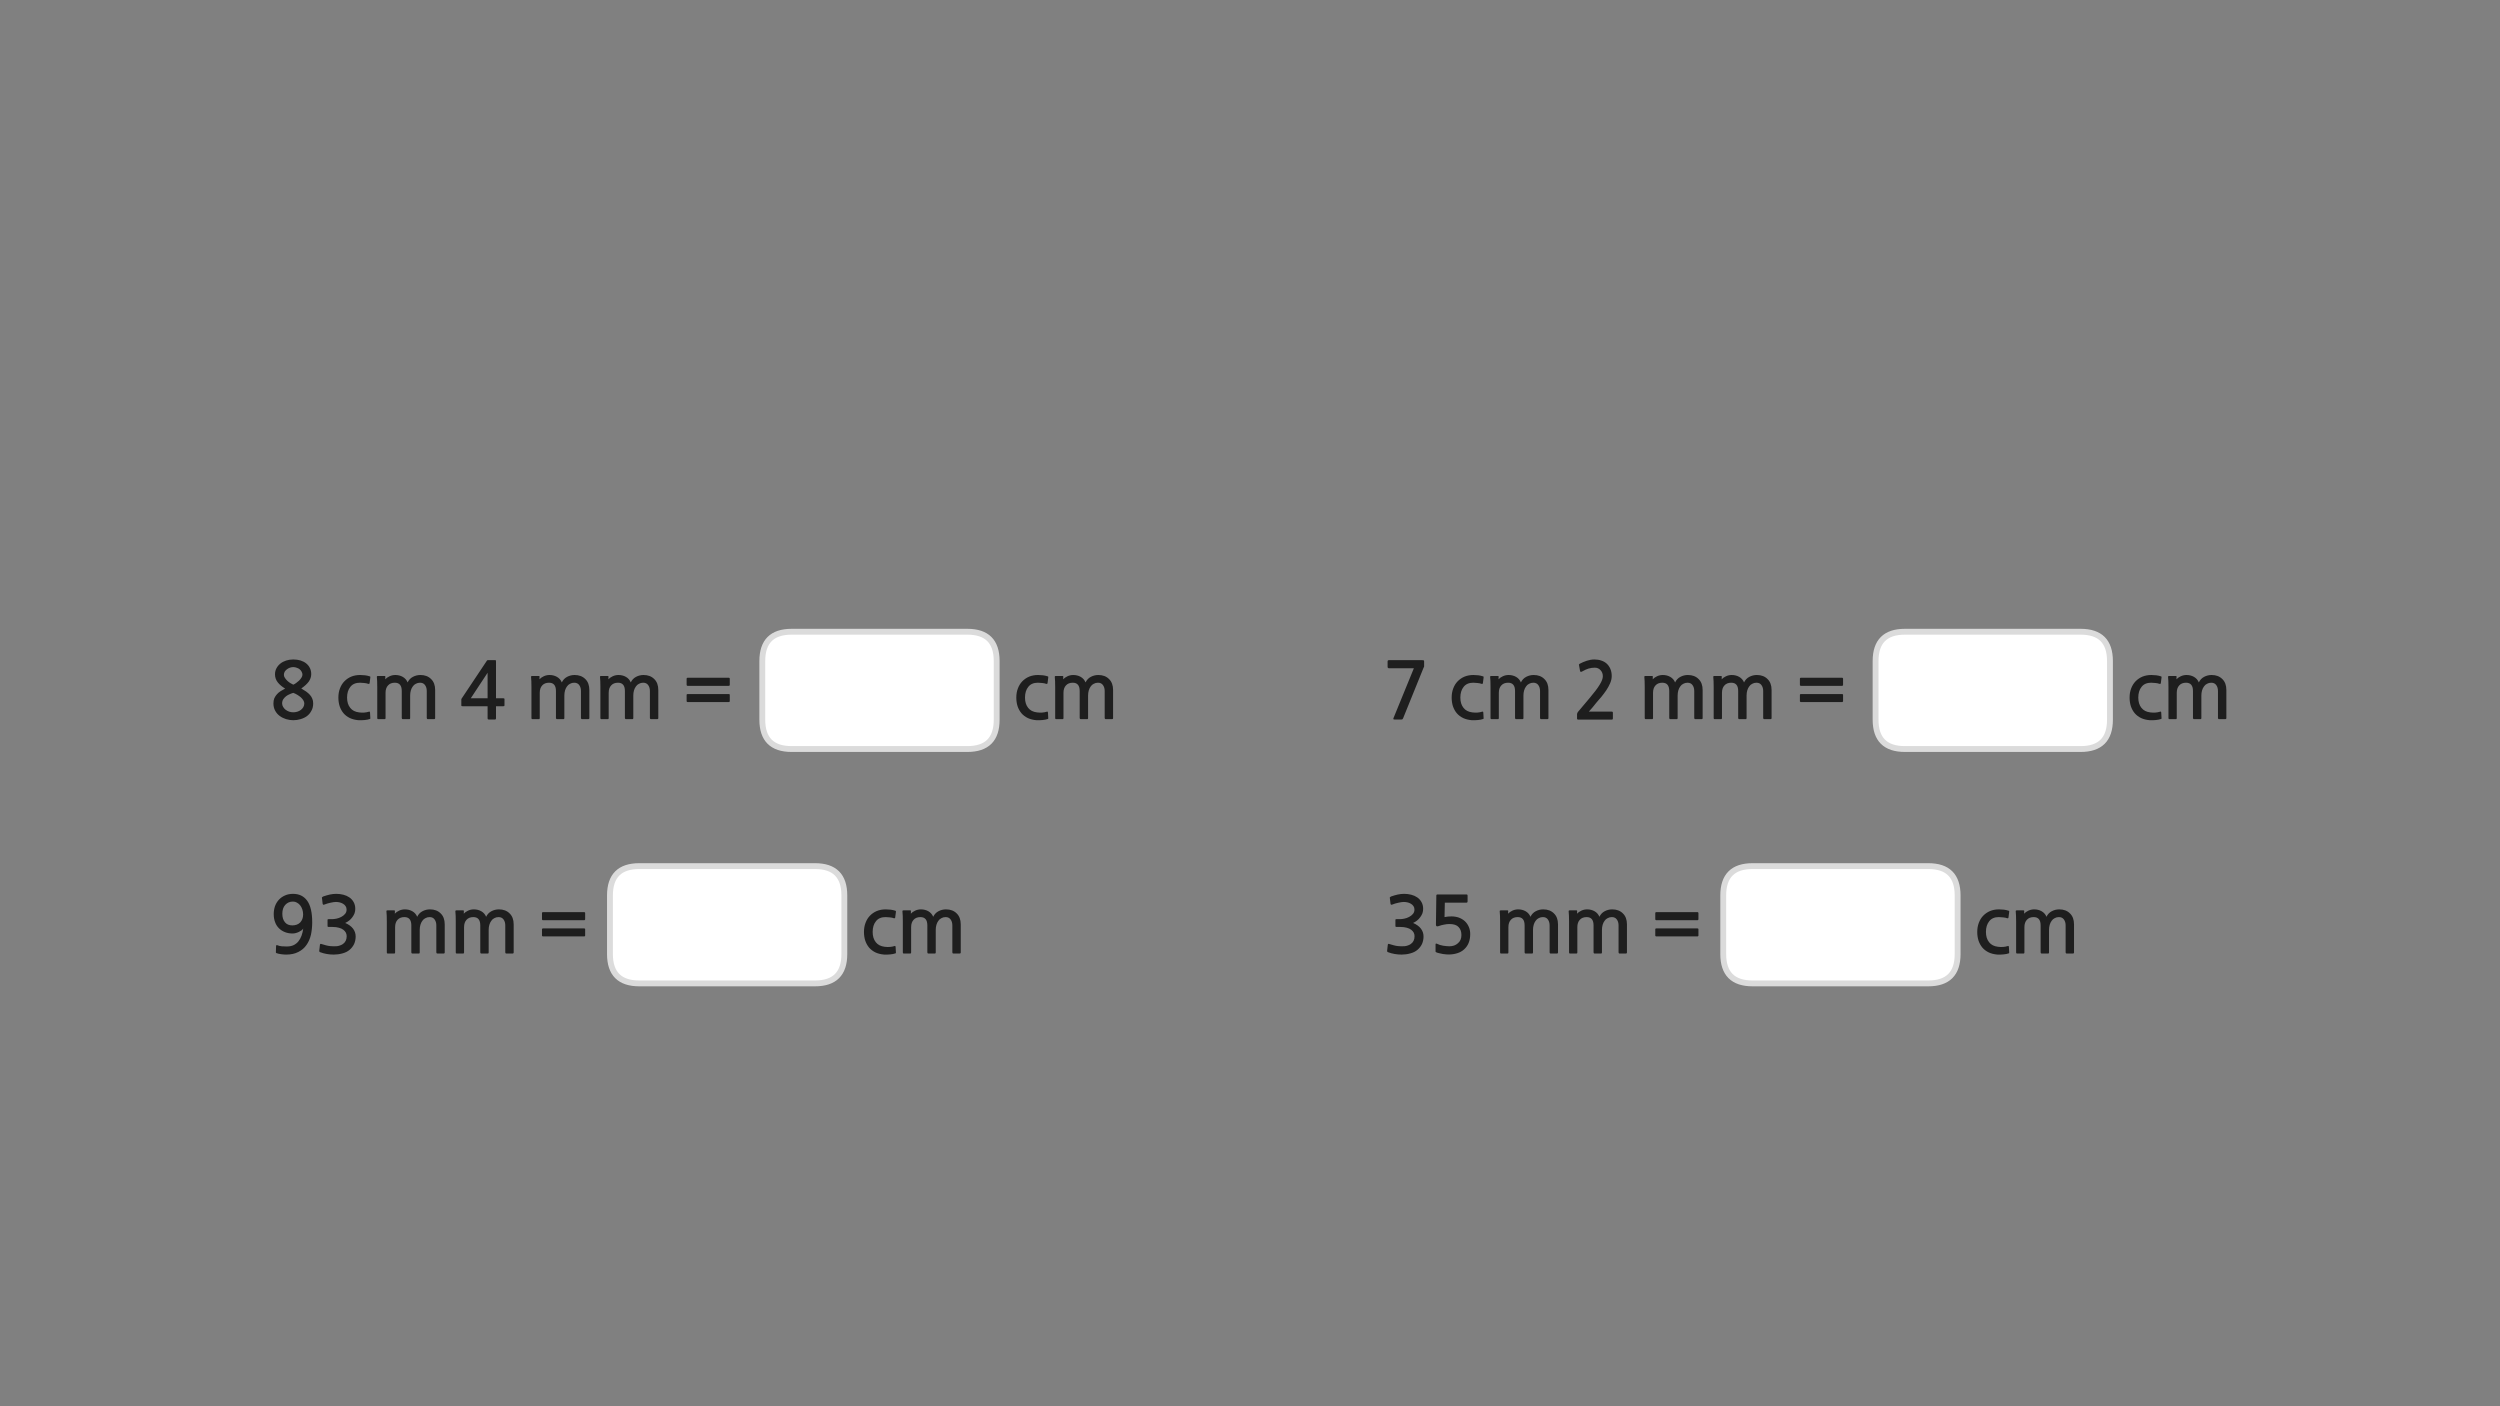 
<svg xmlns="http://www.w3.org/2000/svg" version="1.1" xmlns:xlink="http://www.w3.org/1999/xlink" preserveAspectRatio="none" x="0px" y="0px" width="1280px" height="720px" viewBox="0 0 1280 720">
<rect x="0" y="0" width="1280" height="720" fill="#808080" stroke="none"/>
<defs>
<g id="Layer0_0_FILL">
<path fill="#1E1E1E" stroke="none" d="
M 1059.8 467.65
Q 1057.75 465.6 1054.35 465.6 1052.3 465.6 1050.5 466.55 1048.7 467.5 1047.8 469.4 1047.05 467.55 1045.3 466.55 1043.6 465.6 1041.5 465.6 1039.95 465.6 1038.55 466.25 1037.15 466.9 1036.35 467.8
L 1036.4 466.4
Q 1036.4 466.1 1036.05 466.1
L 1032.65 466.1
Q 1032 466.1 1032.05 466.6 1032.15 467.4 1032.2 468.8 1032.25 470.2 1032.25 471.75
L 1032.25 487.65
Q 1032.25 487.85 1032.35 488.05 1032.5 488.2 1032.7 488.2
L 1036.05 488.2
Q 1036.5 488.2 1036.5 487.7
L 1036.5 474.7
Q 1036.5 472.3 1037.75 470.95 1039 469.55 1041.25 469.55 1044.8 469.55 1044.8 473.8
L 1044.8 487.65
Q 1044.8 487.85 1044.95 488.05 1045.1 488.2 1045.3 488.2
L 1048.65 488.2
Q 1049.1 488.2 1049.1 487.7
L 1049.1 476.1
Q 1049.1 474.7 1049.45 473.5 1049.8 472.3 1050.45 471.45 1051.05 470.55 1052 470.1 1052.95 469.55 1054.15 469.55 1055.85 469.55 1056.7 470.75 1057.6 471.95 1057.6 473.8
L 1057.6 487.65
Q 1057.6 487.85 1057.75 488.05 1057.9 488.2 1058.1 488.2
L 1061.45 488.2
Q 1061.6 488.2 1061.8 488.05 1061.9 487.9 1061.9 487.7
L 1061.9 473.3
Q 1061.9 469.65 1059.8 467.65
M 1018.9 466.45
Q 1016.9 467.3 1015.4 468.85 1013.95 470.35 1013.15 472.5 1012.35 474.6 1012.35 477.15 1012.35 479.55 1013 481.6 1013.7 483.65 1015 485.2 1016.3 486.7 1018.25 487.65 1020.2 488.55 1022.7 488.75 1023.5 488.75 1024.3 488.75 1025.15 488.75 1025.85 488.65 1026.6 488.55 1027.25 488.45 1027.9 488.35 1028.35 488.15 1028.65 488.1 1028.7 487.95 1028.75 487.8 1028.7 487.5
L 1028.55 484.75
Q 1028.5 484.5 1028.4 484.4 1028.25 484.25 1027.9 484.4 1025.7 485.1 1022.95 484.75 1019.95 484.4 1018.4 482.4 1016.8 480.4 1016.8 477.15 1016.8 473.75 1018.5 471.65 1020.15 469.55 1023.4 469.55 1024.45 469.55 1025.6 469.7 1026.8 469.8 1027.7 470.15 1028.05 470.2 1028.15 470.1 1028.35 469.95 1028.35 469.7
L 1028.7 466.95
Q 1028.75 466.55 1028.7 466.45 1028.6 466.35 1028.45 466.3 1027.25 465.9 1026 465.75 1024.7 465.6 1023.5 465.6 1020.95 465.6 1018.9 466.45
M 847.65 475.45
Q 847.5 475.6 847.5 475.8
L 847.5 478.95
Q 847.5 479.2 847.65 479.3 847.8 479.45 848 479.45
L 869.1 479.45
Q 869.3 479.45 869.45 479.3 869.6 479.2 869.6 478.95
L 869.6 475.8
Q 869.6 475.6 869.45 475.45 869.3 475.35 869.1 475.35
L 848 475.35
Q 847.8 475.35 847.65 475.45
M 848 467
Q 847.8 467 847.65 467.15 847.5 467.3 847.5 467.5
L 847.5 470.65
Q 847.5 470.85 847.65 471 847.8 471.15 848 471.15
L 869.1 471.15
Q 869.3 471.15 869.45 471 869.6 470.85 869.6 470.65
L 869.6 467.5
Q 869.6 467.3 869.45 467.15 869.3 467 869.1 467
L 848 467
M 825.45 465.6
Q 823.4 465.6 821.6 466.55 819.8 467.5 818.9 469.4 818.15 467.55 816.4 466.55 814.7 465.6 812.6 465.6 811.05 465.6 809.65 466.25 808.25 466.9 807.45 467.8
L 807.5 466.4
Q 807.5 466.1 807.15 466.1
L 803.75 466.1
Q 803.1 466.1 803.15 466.6 803.25 467.4 803.3 468.8 803.35 470.2 803.35 471.75
L 803.35 487.65
Q 803.35 487.85 803.45 488.05 803.6 488.2 803.8 488.2
L 807.15 488.2
Q 807.6 488.2 807.6 487.7
L 807.6 474.7
Q 807.6 472.3 808.85 470.95 810.1 469.55 812.35 469.55 815.9 469.55 815.9 473.8
L 815.9 487.65
Q 815.9 487.85 816.05 488.05 816.2 488.2 816.4 488.2
L 819.75 488.2
Q 820.2 488.2 820.2 487.7
L 820.2 476.1
Q 820.2 474.7 820.55 473.5 820.9 472.3 821.55 471.45 822.15 470.55 823.1 470.1 824.05 469.55 825.25 469.55 826.95 469.55 827.8 470.75 828.7 471.95 828.7 473.8
L 828.7 487.65
Q 828.7 487.85 828.85 488.05 829 488.2 829.2 488.2
L 832.55 488.2
Q 832.7 488.2 832.9 488.05 833 487.9 833 487.7
L 833 473.3
Q 833 469.65 830.9 467.65 828.85 465.6 825.45 465.6
M 768.45 466.1
Q 767.8 466.1 767.85 466.6 767.95 467.4 768 468.8 768.05 470.2 768.05 471.75
L 768.05 487.65
Q 768.05 487.85 768.15 488.05 768.3 488.2 768.5 488.2
L 771.85 488.2
Q 772.3 488.2 772.3 487.7
L 772.3 474.7
Q 772.3 472.3 773.55 470.95 774.8 469.55 777.05 469.55 780.6 469.55 780.6 473.8
L 780.6 487.65
Q 780.6 487.85 780.75 488.05 780.9 488.2 781.1 488.2
L 784.45 488.2
Q 784.9 488.2 784.9 487.7
L 784.9 476.1
Q 784.9 474.7 785.25 473.5 785.6 472.3 786.25 471.45 786.85 470.55 787.8 470.1 788.75 469.55 789.95 469.55 791.65 469.55 792.5 470.75 793.4 471.95 793.4 473.8
L 793.4 487.65
Q 793.4 487.85 793.55 488.05 793.7 488.2 793.9 488.2
L 797.25 488.2
Q 797.4 488.2 797.6 488.05 797.7 487.9 797.7 487.7
L 797.7 473.3
Q 797.7 469.65 795.6 467.65 793.55 465.6 790.15 465.6 788.1 465.6 786.3 466.55 784.5 467.5 783.6 469.4 782.85 467.55 781.1 466.55 779.4 465.6 777.3 465.6 775.75 465.6 774.35 466.25 772.95 466.9 772.15 467.8
L 772.2 466.4
Q 772.2 466.1 771.85 466.1
L 768.45 466.1
M 750.9 462.15
Q 751.15 462.15 751.3 461.95 751.4 461.8 751.4 461.55
L 751.4 458.5
Q 751.4 458.3 751.3 458.15 751.15 457.95 750.9 457.95
L 736.25 457.95
Q 735.65 457.95 735.55 458.1 735.4 458.2 735.4 458.65
L 735.2 473.4
Q 735.2 474.75 736.75 474.1 738 473.65 739.4 473.4 740.8 473.1 742.1 473.1 745.4 473.1 746.8 474.65 748.25 476.15 748.25 478.75 748.25 481.45 746.45 482.95 744.75 484.5 742.05 484.5 741.35 484.5 740.5 484.4 739.7 484.35 738.85 484.2 738 484 737.2 483.8 736.4 483.55 735.85 483.25 735 482.85 735 483.55
L 735 486.8
Q 735 487.1 735 487.25 735.05 487.35 735.3 487.55 735.95 487.85 736.9 488.05 737.8 488.3 738.75 488.45 739.7 488.55 740.5 488.65 741.35 488.7 741.75 488.7 744.05 488.7 746.1 488.05 748.2 487.4 749.6 486.1 752.75 483.3 752.75 478.25 752.75 476.15 752 474.5 751.25 472.8 749.95 471.6 748.65 470.45 746.9 469.8 745.15 469.2 743.15 469.2 741.2 469.2 739.6 469.55
L 739.75 462.15 750.9 462.15
M 714.35 462.6
Q 715.15 462.35 715.95 462.2 716.75 462 717.5 461.9 718.2 461.8 718.75 461.8 719.6 461.8 720.55 462 721.5 462.2 722.35 462.7 723.15 463.15 723.7 463.95 724.2 464.7 724.2 465.7 724.2 467.05 723.4 467.95 722.6 468.9 721.4 469.5 720.25 470.1 719 470.35 717.75 470.6 716.9 470.6
L 715 470.6
Q 714.65 470.6 714.55 470.7 714.45 470.75 714.45 471.15
L 714.45 474.1
Q 714.45 474.4 714.55 474.5 714.65 474.6 715 474.6
L 716.95 474.6
Q 718.9 474.6 720.25 475 721.65 475.35 722.55 476.05 723.4 476.7 723.85 477.55 724.25 478.4 724.25 479.35 724.25 482 722.3 483.35 721.65 483.8 720.9 484.05 720.1 484.35 719.25 484.45 718.4 484.55 717.5 484.5 716.6 484.45 715.8 484.4 714.7 484.3 713.65 484 712.6 483.7 711.55 483.4 711 483.15 710.8 483.3 710.6 483.4 710.55 483.75
L 710.2 486.8
Q 710.15 487.15 710.35 487.3 710.5 487.5 710.9 487.6 712.35 488.15 714.1 488.45 715.85 488.75 717.6 488.75 719.9 488.75 722.05 488.15 724.2 487.6 725.7 486.35 727.2 485.1 728.05 483.35 728.85 481.55 728.85 479.45 728.85 477.25 727.5 475.45 726.15 473.7 723.5 472.55 724.6 472.05 725.55 471.3 726.5 470.55 727.2 469.55 727.9 468.6 728.3 467.55 728.65 466.45 728.65 465.35 728.65 463.35 727.8 461.85 726.95 460.35 725.6 459.45 724.3 458.55 722.55 458.1 720.8 457.65 719 457.65 717.3 457.65 715.65 458 713.95 458.4 712.2 459 711.8 459.2 711.65 459.4 711.5 459.55 711.6 459.8
L 711.95 462.75
Q 712.05 463.1 712.25 463.2 712.45 463.3 712.95 463.1 713.55 462.85 714.35 462.6
M 487.75 488.05
Q 487.9 488.2 488.1 488.2
L 491.45 488.2
Q 491.6 488.2 491.8 488.05 491.9 487.9 491.9 487.7
L 491.9 473.3
Q 491.9 469.65 489.8 467.65 487.75 465.6 484.35 465.6 482.3 465.6 480.5 466.55 478.7 467.5 477.8 469.4 477.05 467.55 475.3 466.55 473.6 465.6 471.5 465.6 469.95 465.6 468.55 466.25 467.15 466.9 466.35 467.8
L 466.4 466.4
Q 466.4 466.1 466.05 466.1
L 462.65 466.1
Q 462 466.1 462.05 466.6 462.15 467.4 462.2 468.8 462.25 470.2 462.25 471.75
L 462.25 487.65
Q 462.25 487.85 462.35 488.05 462.5 488.2 462.7 488.2
L 466.05 488.2
Q 466.5 488.2 466.5 487.7
L 466.5 474.7
Q 466.5 472.3 467.75 470.95 469 469.55 471.25 469.55 474.8 469.55 474.8 473.8
L 474.8 487.65
Q 474.8 487.85 474.95 488.05 475.1 488.2 475.3 488.2
L 478.65 488.2
Q 479.1 488.2 479.1 487.7
L 479.1 476.1
Q 479.1 474.7 479.45 473.5 479.8 472.3 480.45 471.45 481.05 470.55 482 470.1 482.95 469.55 484.15 469.55 485.85 469.55 486.7 470.75 487.6 471.95 487.6 473.8
L 487.6 487.65
Q 487.6 487.85 487.75 488.05
M 445.4 468.85
Q 443.95 470.35 443.15 472.5 442.35 474.6 442.35 477.15 442.35 479.55 443 481.6 443.7 483.65 445 485.2 446.3 486.7 448.25 487.65 450.2 488.55 452.7 488.75 453.5 488.75 454.3 488.75 455.15 488.75 455.85 488.65 456.6 488.55 457.25 488.45 457.9 488.35 458.35 488.15 458.65 488.1 458.7 487.95 458.75 487.8 458.7 487.5
L 458.55 484.75
Q 458.5 484.5 458.4 484.4 458.25 484.25 457.9 484.4 455.7 485.1 452.95 484.75 449.95 484.4 448.4 482.4 446.8 480.4 446.8 477.15 446.8 473.75 448.5 471.65 450.15 469.55 453.4 469.55 454.45 469.55 455.6 469.7 456.8 469.8 457.7 470.15 458.05 470.2 458.15 470.1 458.35 469.95 458.35 469.7
L 458.7 466.95
Q 458.75 466.55 458.7 466.45 458.6 466.35 458.45 466.3 457.25 465.9 456 465.75 454.7 465.6 453.5 465.6 450.95 465.6 448.9 466.45 446.9 467.3 445.4 468.85
M 277.65 475.45
Q 277.5 475.6 277.5 475.8
L 277.5 478.95
Q 277.5 479.2 277.65 479.3 277.8 479.45 278 479.45
L 299.1 479.45
Q 299.3 479.45 299.45 479.3 299.6 479.2 299.6 478.95
L 299.6 475.8
Q 299.6 475.6 299.45 475.45 299.3 475.35 299.1 475.35
L 278 475.35
Q 277.8 475.35 277.65 475.45
M 278 467
Q 277.8 467 277.65 467.15 277.5 467.3 277.5 467.5
L 277.5 470.65
Q 277.5 470.85 277.65 471 277.8 471.15 278 471.15
L 299.1 471.15
Q 299.3 471.15 299.45 471 299.6 470.85 299.6 470.65
L 299.6 467.5
Q 299.6 467.3 299.45 467.15 299.3 467 299.1 467
L 278 467
M 260.9 467.65
Q 258.85 465.6 255.45 465.6 253.4 465.6 251.6 466.55 249.8 467.5 248.9 469.4 248.15 467.55 246.4 466.55 244.7 465.6 242.6 465.6 241.05 465.6 239.65 466.25 238.25 466.9 237.45 467.8
L 237.5 466.4
Q 237.5 466.1 237.15 466.1
L 233.75 466.1
Q 233.1 466.1 233.15 466.6 233.25 467.4 233.3 468.8 233.35 470.2 233.35 471.75
L 233.35 487.65
Q 233.35 487.85 233.45 488.05 233.6 488.2 233.8 488.2
L 237.15 488.2
Q 237.6 488.2 237.6 487.7
L 237.6 474.7
Q 237.6 472.3 238.85 470.95 240.1 469.55 242.35 469.55 245.9 469.55 245.9 473.8
L 245.9 487.65
Q 245.9 487.85 246.05 488.05 246.2 488.2 246.4 488.2
L 249.75 488.2
Q 250.2 488.2 250.2 487.7
L 250.2 476.1
Q 250.2 474.7 250.55 473.5 250.9 472.3 251.55 471.45 252.15 470.55 253.1 470.1 254.05 469.55 255.25 469.55 256.95 469.55 257.8 470.75 258.7 471.95 258.7 473.8
L 258.7 487.65
Q 258.7 487.85 258.85 488.05 259 488.2 259.2 488.2
L 262.55 488.2
Q 262.7 488.2 262.9 488.05 263 487.9 263 487.7
L 263 473.3
Q 263 469.65 260.9 467.65
M 198.45 466.1
Q 197.8 466.1 197.85 466.6 197.95 467.4 198 468.8 198.05 470.2 198.05 471.75
L 198.05 487.65
Q 198.05 487.85 198.15 488.05 198.3 488.2 198.5 488.2
L 201.85 488.2
Q 202.3 488.2 202.3 487.7
L 202.3 474.7
Q 202.3 472.3 203.55 470.95 204.8 469.55 207.05 469.55 210.6 469.55 210.6 473.8
L 210.6 487.65
Q 210.6 487.85 210.75 488.05 210.9 488.2 211.1 488.2
L 214.45 488.2
Q 214.9 488.2 214.9 487.7
L 214.9 476.1
Q 214.9 474.7 215.25 473.5 215.6 472.3 216.25 471.45 216.85 470.55 217.8 470.1 218.75 469.55 219.95 469.55 221.65 469.55 222.5 470.75 223.4 471.95 223.4 473.8
L 223.4 487.65
Q 223.4 487.85 223.55 488.05 223.7 488.2 223.9 488.2
L 227.25 488.2
Q 227.4 488.2 227.6 488.05 227.7 487.9 227.7 487.7
L 227.7 473.3
Q 227.7 469.65 225.6 467.65 223.55 465.6 220.15 465.6 218.1 465.6 216.3 466.55 214.5 467.5 213.6 469.4 212.85 467.55 211.1 466.55 209.4 465.6 207.3 465.6 205.75 465.6 204.35 466.25 202.95 466.9 202.15 467.8
L 202.2 466.4
Q 202.2 466.1 201.85 466.1
L 198.45 466.1
M 167.6 462.6
Q 168.4 462.35 169.2 462.2 170 462 170.75 461.9 171.45 461.8 172 461.8 172.85 461.8 173.8 462 174.75 462.2 175.6 462.7 176.4 463.15 176.95 463.95 177.45 464.7 177.45 465.7 177.45 467.05 176.65 467.95 175.85 468.9 174.65 469.5 173.5 470.1 172.25 470.35 171 470.6 170.15 470.6
L 168.25 470.6
Q 167.9 470.6 167.8 470.7 167.7 470.75 167.7 471.15
L 167.7 474.1
Q 167.7 474.4 167.8 474.5 167.9 474.6 168.25 474.6
L 170.2 474.6
Q 172.15 474.6 173.5 475 174.9 475.35 175.8 476.05 176.65 476.7 177.1 477.55 177.5 478.4 177.5 479.35 177.5 482 175.55 483.35 174.9 483.8 174.15 484.05 173.35 484.35 172.5 484.45 171.65 484.55 170.75 484.5 169.85 484.45 169.05 484.4 167.95 484.3 166.9 484 165.85 483.7 164.8 483.4 164.25 483.15 164.05 483.3 163.85 483.4 163.8 483.75
L 163.45 486.8
Q 163.4 487.15 163.6 487.3 163.75 487.5 164.15 487.6 165.6 488.15 167.35 488.45 169.1 488.75 170.85 488.75 173.15 488.75 175.3 488.15 177.45 487.6 178.95 486.35 180.45 485.1 181.3 483.35 182.1 481.55 182.1 479.45 182.1 477.25 180.75 475.45 179.4 473.7 176.75 472.55 177.85 472.05 178.8 471.3 179.75 470.55 180.45 469.55 181.15 468.6 181.55 467.55 181.9 466.45 181.9 465.35 181.9 463.35 181.05 461.85 180.2 460.35 178.85 459.45 177.55 458.55 175.8 458.1 174.05 457.65 172.25 457.65 170.55 457.65 168.9 458 167.2 458.4 165.45 459 165.05 459.2 164.9 459.4 164.75 459.55 164.85 459.8
L 165.2 462.75
Q 165.3 463.1 165.5 463.2 165.7 463.3 166.2 463.1 166.8 462.85 167.6 462.6
M 145.95 458.45
Q 144.1 459.25 142.8 460.65 141.5 462.05 140.8 463.95 140.15 465.85 140.15 468.05 140.15 470.35 140.85 472.15 141.5 473.95 142.8 475.25 144.1 476.55 145.9 477.25 147.65 477.95 149.8 477.95 150.55 477.95 151.35 477.75 152.15 477.55 152.9 477.2 153.65 476.85 154.3 476.4 154.9 475.95 155.25 475.45 155 477.35 154.4 479.05 153.8 480.7 152.8 481.95 151.8 483.2 150.35 483.9 148.9 484.6 146.8 484.6 145.4 484.6 144.25 484.5 143.05 484.4 142 483.95 141.45 483.75 141.35 484.3
L 141.25 487.5
Q 141.2 487.9 141.55 488 142.5 488.35 143.9 488.55 145.35 488.75 146.5 488.75 150.2 488.75 152.75 487.4 155.35 486.1 156.9 483.85 158.5 481.6 159.2 478.6 159.85 475.55 159.85 472.2 159.85 464.75 157.3 461.2 154.75 457.65 150.05 457.65 147.75 457.65 145.95 458.45
M 146.05 463.3
Q 147.6 461.6 150 461.6 151.1 461.6 152.05 462.15 153 462.65 153.7 463.55 154.4 464.45 154.8 465.65 155.2 466.85 155.2 468.2 155.2 470.65 153.75 472.25 152.25 473.8 149.65 473.8 147.2 473.8 145.9 472.2 144.55 470.6 144.55 467.85 144.55 464.95 146.05 463.3
M 1119.5 345.6
Q 1117.95 345.6 1116.55 346.25 1115.15 346.9 1114.35 347.8
L 1114.4 346.4
Q 1114.4 346.1 1114.05 346.1
L 1110.65 346.1
Q 1110 346.1 1110.05 346.6 1110.15 347.4 1110.2 348.8 1110.25 350.2 1110.25 351.75
L 1110.25 367.65
Q 1110.25 367.85 1110.35 368.05 1110.5 368.2 1110.7 368.2
L 1114.05 368.2
Q 1114.5 368.2 1114.5 367.7
L 1114.5 354.7
Q 1114.5 352.3 1115.75 350.95 1117 349.55 1119.25 349.55 1122.8 349.55 1122.8 353.8
L 1122.8 367.65
Q 1122.8 367.85 1122.95 368.05 1123.1 368.2 1123.3 368.2
L 1126.65 368.2
Q 1127.1 368.2 1127.1 367.7
L 1127.1 356.1
Q 1127.1 354.7 1127.45 353.5 1127.8 352.3 1128.45 351.45 1129.05 350.55 1130 350.1 1130.95 349.55 1132.15 349.55 1133.85 349.55 1134.7 350.75 1135.6 351.95 1135.6 353.8
L 1135.6 367.65
Q 1135.6 367.85 1135.75 368.05 1135.9 368.2 1136.1 368.2
L 1139.45 368.2
Q 1139.6 368.2 1139.8 368.05 1139.9 367.9 1139.9 367.7
L 1139.9 353.3
Q 1139.9 349.65 1137.8 347.65 1135.75 345.6 1132.35 345.6 1130.3 345.6 1128.5 346.55 1126.7 347.5 1125.8 349.4 1125.05 347.55 1123.3 346.55 1121.6 345.6 1119.5 345.6
M 1106.7 346.45
Q 1106.6 346.35 1106.45 346.3 1105.25 345.9 1104 345.75 1102.7 345.6 1101.5 345.6 1098.95 345.6 1096.9 346.45 1094.9 347.3 1093.4 348.85 1091.95 350.35 1091.15 352.5 1090.35 354.6 1090.35 357.15 1090.35 359.55 1091 361.6 1091.7 363.65 1093 365.2 1094.3 366.7 1096.25 367.65 1098.2 368.55 1100.7 368.75 1101.5 368.75 1102.3 368.75 1103.15 368.75 1103.85 368.65 1104.6 368.55 1105.25 368.45 1105.9 368.35 1106.35 368.15 1106.65 368.1 1106.7 367.95 1106.75 367.8 1106.7 367.5
L 1106.55 364.75
Q 1106.5 364.5 1106.4 364.4 1106.25 364.25 1105.9 364.4 1103.7 365.1 1100.95 364.75 1097.95 364.4 1096.4 362.4 1094.8 360.4 1094.8 357.15 1094.8 353.75 1096.5 351.65 1098.15 349.55 1101.4 349.55 1102.45 349.55 1103.6 349.7 1104.8 349.8 1105.7 350.15 1106.05 350.2 1106.15 350.1 1106.35 349.95 1106.35 349.7
L 1106.7 346.95
Q 1106.75 346.55 1106.7 346.45
M 921.7 355.45
Q 921.55 355.6 921.55 355.8
L 921.55 358.95
Q 921.55 359.2 921.7 359.3 921.85 359.45 922.05 359.45
L 943.15 359.45
Q 943.35 359.45 943.5 359.3 943.65 359.2 943.65 358.95
L 943.65 355.8
Q 943.65 355.6 943.5 355.45 943.35 355.35 943.15 355.35
L 922.05 355.35
Q 921.85 355.35 921.7 355.45
M 921.7 351
Q 921.85 351.15 922.05 351.15
L 943.15 351.15
Q 943.35 351.15 943.5 351 943.65 350.85 943.65 350.65
L 943.65 347.5
Q 943.65 347.3 943.5 347.15 943.35 347 943.15 347
L 922.05 347
Q 921.85 347 921.7 347.15 921.55 347.3 921.55 347.5
L 921.55 350.65
Q 921.55 350.85 921.7 351
M 886.65 345.6
Q 885.1 345.6 883.7 346.25 882.3 346.9 881.5 347.8
L 881.55 346.4
Q 881.55 346.1 881.2 346.1
L 877.8 346.1
Q 877.15 346.1 877.2 346.6 877.3 347.4 877.35 348.8 877.4 350.2 877.4 351.75
L 877.4 367.65
Q 877.4 367.85 877.5 368.05 877.65 368.2 877.85 368.2
L 881.2 368.2
Q 881.65 368.2 881.65 367.7
L 881.65 354.7
Q 881.65 352.3 882.9 350.95 884.15 349.55 886.4 349.55 889.95 349.55 889.95 353.8
L 889.95 367.65
Q 889.95 367.85 890.1 368.05 890.25 368.2 890.45 368.2
L 893.8 368.2
Q 894.25 368.2 894.25 367.7
L 894.25 356.1
Q 894.25 354.7 894.6 353.5 894.95 352.3 895.6 351.45 896.2 350.55 897.15 350.1 898.1 349.55 899.3 349.55 901 349.55 901.85 350.75 902.75 351.95 902.75 353.8
L 902.75 367.65
Q 902.75 367.85 902.9 368.05 903.05 368.2 903.25 368.2
L 906.6 368.2
Q 906.75 368.2 906.95 368.05 907.05 367.9 907.05 367.7
L 907.05 353.3
Q 907.05 349.65 904.95 347.65 902.9 345.6 899.5 345.6 897.45 345.6 895.65 346.55 893.85 347.5 892.95 349.4 892.2 347.55 890.45 346.55 888.75 345.6 886.65 345.6
M 846.25 346.4
Q 846.25 346.1 845.9 346.1
L 842.5 346.1
Q 841.85 346.1 841.9 346.6 842 347.4 842.05 348.8 842.1 350.2 842.1 351.75
L 842.1 367.65
Q 842.1 367.85 842.2 368.05 842.35 368.2 842.55 368.2
L 845.9 368.2
Q 846.35 368.2 846.35 367.7
L 846.35 354.7
Q 846.35 352.3 847.6 350.95 848.85 349.55 851.1 349.55 854.65 349.55 854.65 353.8
L 854.65 367.65
Q 854.65 367.85 854.8 368.05 854.95 368.2 855.15 368.2
L 858.5 368.2
Q 858.95 368.2 858.95 367.7
L 858.95 356.1
Q 858.95 354.7 859.3 353.5 859.65 352.3 860.3 351.45 860.9 350.55 861.85 350.1 862.8 349.55 864 349.55 865.7 349.55 866.55 350.75 867.45 351.95 867.45 353.8
L 867.45 367.65
Q 867.45 367.85 867.6 368.05 867.75 368.2 867.95 368.2
L 871.3 368.2
Q 871.45 368.2 871.65 368.05 871.75 367.9 871.75 367.7
L 871.75 353.3
Q 871.75 349.65 869.65 347.65 867.6 345.6 864.2 345.6 862.15 345.6 860.35 346.55 858.55 347.5 857.65 349.4 856.9 347.55 855.15 346.55 853.45 345.6 851.35 345.6 849.8 345.6 848.4 346.25 847 346.9 846.2 347.8
L 846.25 346.4
M 809 339.75
Q 808.6 339.95 808.45 340.2 808.35 340.35 808.45 340.55
L 809 343.6
Q 809.1 343.95 809.4 344 809.7 344 810.05 343.8 811.85 342.75 813.35 342.3 814.9 341.85 816.55 341.85 818.3 341.85 819.45 343.1 820.65 344.35 820.65 346.25 820.65 347.95 819.05 350.55 817.45 353.2 814.1 357.15
L 808 364.4
Q 807.8 364.7 807.6 365 807.45 365.35 807.45 365.65
L 807.45 367.95
Q 807.45 368.45 808.2 368.45
L 825.25 368.45
Q 825.8 368.45 825.8 367.75
L 825.8 364.95
Q 825.8 364.35 825.25 364.35
L 813.5 364.35
Q 814.5 363.2 815.5 362.05 816.5 360.85 817.35 359.75 818.45 358.45 819.85 356.85 821.2 355.2 822.4 353.45 823.6 351.65 824.4 349.8 825.2 347.95 825.2 346.15 825.2 344.05 824.5 342.45 823.8 340.85 822.65 339.8 821.5 338.75 819.85 338.2 818.25 337.65 816.3 337.65 814.45 337.65 812.45 338.3 810.5 338.95 809 339.75
M 767.3 346.4
Q 767.3 346.1 766.95 346.1
L 763.55 346.1
Q 762.9 346.1 762.95 346.6 763.05 347.4 763.1 348.8 763.15 350.2 763.15 351.75
L 763.15 367.65
Q 763.15 367.85 763.25 368.05 763.4 368.2 763.6 368.2
L 766.95 368.2
Q 767.4 368.2 767.4 367.7
L 767.4 354.7
Q 767.4 352.3 768.65 350.95 769.9 349.55 772.15 349.55 775.7 349.55 775.7 353.8
L 775.7 367.65
Q 775.7 367.85 775.85 368.05 776 368.2 776.2 368.2
L 779.55 368.2
Q 780 368.2 780 367.7
L 780 356.1
Q 780 354.7 780.35 353.5 780.7 352.3 781.35 351.45 781.95 350.55 782.9 350.1 783.85 349.55 785.05 349.55 786.75 349.55 787.6 350.75 788.5 351.95 788.5 353.8
L 788.5 367.65
Q 788.5 367.85 788.65 368.05 788.8 368.2 789 368.2
L 792.35 368.2
Q 792.5 368.2 792.7 368.05 792.8 367.9 792.8 367.7
L 792.8 353.3
Q 792.8 349.65 790.7 347.65 788.65 345.6 785.25 345.6 783.2 345.6 781.4 346.55 779.6 347.5 778.7 349.4 777.95 347.55 776.2 346.55 774.5 345.6 772.4 345.6 770.85 345.6 769.45 346.25 768.05 346.9 767.25 347.8
L 767.3 346.4
M 754.4 345.6
Q 751.85 345.6 749.8 346.45 747.8 347.3 746.3 348.85 744.85 350.35 744.05 352.5 743.25 354.6 743.25 357.15 743.25 359.55 743.9 361.6 744.6 363.65 745.9 365.2 747.2 366.7 749.15 367.65 751.1 368.55 753.6 368.75 754.4 368.75 755.2 368.75 756.05 368.75 756.75 368.65 757.5 368.55 758.15 368.45 758.8 368.35 759.25 368.15 759.55 368.1 759.6 367.95 759.65 367.8 759.6 367.5
L 759.45 364.75
Q 759.4 364.5 759.3 364.4 759.15 364.25 758.8 364.4 756.6 365.1 753.85 364.75 750.85 364.4 749.3 362.4 747.7 360.4 747.7 357.15 747.7 353.75 749.4 351.65 751.05 349.55 754.3 349.55 755.35 349.55 756.5 349.7 757.7 349.8 758.6 350.15 758.95 350.2 759.05 350.1 759.25 349.95 759.25 349.7
L 759.6 346.95
Q 759.65 346.55 759.6 346.45 759.5 346.35 759.35 346.3 758.15 345.9 756.9 345.75 755.6 345.6 754.4 345.6
M 711.15 342.15
L 723.9 342.15 713.45 367.7
Q 713.3 368.15 713.45 368.25 713.6 368.4 714.2 368.4
L 717.45 368.4
Q 717.85 368.4 718 368.3 718.15 368.15 718.35 367.85
L 728.9 341.8
Q 729.15 341.5 729.15 341.15
L 729.15 338.75
Q 729.15 338.3 729 338.15 728.85 338 728.15 338
L 711.15 338
Q 710.45 338 710.45 338.65
L 710.45 341.45
Q 710.45 341.8 710.65 341.95 710.85 342.15 711.15 342.15
M 549.5 345.6
Q 547.95 345.6 546.55 346.25 545.15 346.9 544.35 347.8
L 544.4 346.4
Q 544.4 346.1 544.05 346.1
L 540.65 346.1
Q 540 346.1 540.05 346.6 540.15 347.4 540.2 348.8 540.25 350.2 540.25 351.75
L 540.25 367.65
Q 540.25 367.85 540.35 368.05 540.5 368.2 540.7 368.2
L 544.05 368.2
Q 544.5 368.2 544.5 367.7
L 544.5 354.7
Q 544.5 352.3 545.75 350.95 547 349.55 549.25 349.55 552.8 349.55 552.8 353.8
L 552.8 367.65
Q 552.8 367.85 552.95 368.05 553.1 368.2 553.3 368.2
L 556.65 368.2
Q 557.1 368.2 557.1 367.7
L 557.1 356.1
Q 557.1 354.7 557.45 353.5 557.8 352.3 558.45 351.45 559.05 350.55 560 350.1 560.95 349.55 562.15 349.55 563.85 349.55 564.7 350.75 565.6 351.95 565.6 353.8
L 565.6 367.65
Q 565.6 367.85 565.75 368.05 565.9 368.2 566.1 368.2
L 569.45 368.2
Q 569.6 368.2 569.8 368.05 569.9 367.9 569.9 367.7
L 569.9 353.3
Q 569.9 349.65 567.8 347.65 565.75 345.6 562.35 345.6 560.3 345.6 558.5 346.55 556.7 347.5 555.8 349.4 555.05 347.55 553.3 346.55 551.6 345.6 549.5 345.6
M 536.7 346.45
Q 536.6 346.35 536.45 346.3 535.25 345.9 534 345.75 532.7 345.6 531.5 345.6 528.95 345.6 526.9 346.45 524.9 347.3 523.4 348.85 521.95 350.35 521.15 352.5 520.35 354.6 520.35 357.15 520.35 359.55 521 361.6 521.7 363.65 523 365.2 524.3 366.7 526.25 367.65 528.2 368.55 530.7 368.75 531.5 368.75 532.3 368.75 533.15 368.75 533.85 368.65 534.6 368.55 535.25 368.45 535.9 368.35 536.35 368.15 536.65 368.1 536.7 367.95 536.75 367.8 536.7 367.5
L 536.55 364.75
Q 536.5 364.5 536.4 364.4 536.25 364.25 535.9 364.4 533.7 365.1 530.95 364.75 527.95 364.4 526.4 362.4 524.8 360.4 524.8 357.15 524.8 353.75 526.5 351.65 528.15 349.55 531.4 349.55 532.45 349.55 533.6 349.7 534.8 349.8 535.7 350.15 536.05 350.2 536.15 350.1 536.35 349.95 536.35 349.7
L 536.7 346.95
Q 536.75 346.55 536.7 346.45
M 351.7 355.45
Q 351.55 355.6 351.55 355.8
L 351.55 358.95
Q 351.55 359.2 351.7 359.3 351.85 359.45 352.05 359.45
L 373.15 359.45
Q 373.35 359.45 373.5 359.3 373.65 359.2 373.65 358.95
L 373.65 355.8
Q 373.65 355.6 373.5 355.45 373.35 355.35 373.15 355.35
L 352.05 355.35
Q 351.85 355.35 351.7 355.45
M 351.7 351
Q 351.85 351.15 352.05 351.15
L 373.15 351.15
Q 373.35 351.15 373.5 351 373.65 350.85 373.65 350.65
L 373.65 347.5
Q 373.65 347.3 373.5 347.15 373.35 347 373.15 347
L 352.05 347
Q 351.85 347 351.7 347.15 351.55 347.3 351.55 347.5
L 351.55 350.65
Q 351.55 350.85 351.7 351
M 337.05 353.3
Q 337.05 349.65 334.95 347.65 332.9 345.6 329.5 345.6 327.45 345.6 325.65 346.55 323.85 347.5 322.95 349.4 322.2 347.55 320.45 346.55 318.75 345.6 316.65 345.6 315.1 345.6 313.7 346.25 312.3 346.9 311.5 347.8
L 311.55 346.4
Q 311.55 346.1 311.2 346.1
L 307.8 346.1
Q 307.15 346.1 307.2 346.6 307.3 347.4 307.35 348.8 307.4 350.2 307.4 351.75
L 307.4 367.65
Q 307.4 367.85 307.5 368.05 307.65 368.2 307.85 368.2
L 311.2 368.2
Q 311.65 368.2 311.65 367.7
L 311.65 354.7
Q 311.65 352.3 312.9 350.95 314.15 349.55 316.4 349.55 319.95 349.55 319.95 353.8
L 319.95 367.65
Q 319.95 367.85 320.1 368.05 320.25 368.2 320.45 368.2
L 323.8 368.2
Q 324.25 368.2 324.25 367.7
L 324.25 356.1
Q 324.25 354.7 324.6 353.5 324.95 352.3 325.6 351.45 326.2 350.55 327.15 350.1 328.1 349.55 329.3 349.55 331 349.55 331.85 350.75 332.75 351.95 332.75 353.8
L 332.75 367.65
Q 332.75 367.85 332.9 368.05 333.05 368.2 333.25 368.2
L 336.6 368.2
Q 336.75 368.2 336.95 368.05 337.05 367.9 337.05 367.7
L 337.05 353.3
M 281.35 345.6
Q 279.8 345.6 278.4 346.25 277 346.9 276.2 347.8
L 276.25 346.4
Q 276.25 346.1 275.9 346.1
L 272.5 346.1
Q 271.85 346.1 271.9 346.6 272 347.4 272.05 348.8 272.1 350.2 272.1 351.75
L 272.1 367.65
Q 272.1 367.85 272.2 368.05 272.35 368.2 272.55 368.2
L 275.9 368.2
Q 276.35 368.2 276.35 367.7
L 276.35 354.7
Q 276.35 352.3 277.6 350.95 278.85 349.55 281.1 349.55 284.65 349.55 284.65 353.8
L 284.65 367.65
Q 284.65 367.85 284.8 368.05 284.95 368.2 285.15 368.2
L 288.5 368.2
Q 288.95 368.2 288.95 367.7
L 288.95 356.1
Q 288.95 354.7 289.3 353.5 289.65 352.3 290.3 351.45 290.9 350.55 291.85 350.1 292.8 349.55 294 349.55 295.7 349.55 296.55 350.75 297.45 351.95 297.45 353.8
L 297.45 367.65
Q 297.45 367.85 297.6 368.05 297.75 368.2 297.95 368.2
L 301.3 368.2
Q 301.45 368.2 301.65 368.05 301.75 367.9 301.75 367.7
L 301.75 353.3
Q 301.75 349.65 299.65 347.65 297.6 345.6 294.2 345.6 292.15 345.6 290.35 346.55 288.55 347.5 287.65 349.4 286.9 347.55 285.15 346.55 283.45 345.6 281.35 345.6
M 236.7 357.15
Q 236.55 357.3 236.4 357.6 236.2 357.9 236.2 358.15
L 236.2 361.15
Q 236.2 361.45 236.35 361.5 236.5 361.6 236.85 361.6
L 249.65 361.6 249.65 367.7
Q 249.65 368.1 249.8 368.25 249.95 368.4 250.4 368.4
L 253.3 368.4
Q 253.7 368.4 253.8 368.25 253.95 368.15 253.95 367.7
L 253.95 361.6 257.65 361.6
Q 258 361.6 258.15 361.5 258.3 361.4 258.3 361
L 258.3 358.1
Q 258.3 357.7 258.15 357.6 258 357.5 257.65 357.5
L 253.95 357.5 253.95 338.6
Q 253.95 338.25 253.9 338.15 253.85 338 253.55 338
L 249.9 338
Q 249.5 338 249.4 338.1 249.3 338.2 249.1 338.55
L 236.7 357.15
M 249.65 344.45
L 249.65 357.5 241.05 357.5 249.65 344.45
M 202.4 345.6
Q 200.85 345.6 199.45 346.25 198.05 346.9 197.25 347.8
L 197.3 346.4
Q 197.3 346.1 196.95 346.1
L 193.55 346.1
Q 192.9 346.1 192.95 346.6 193.05 347.4 193.1 348.8 193.15 350.2 193.15 351.75
L 193.15 367.65
Q 193.15 367.85 193.25 368.05 193.4 368.2 193.6 368.2
L 196.95 368.2
Q 197.4 368.2 197.4 367.7
L 197.4 354.7
Q 197.4 352.3 198.65 350.95 199.9 349.55 202.15 349.55 205.7 349.55 205.7 353.8
L 205.7 367.65
Q 205.7 367.85 205.85 368.05 206 368.2 206.2 368.2
L 209.55 368.2
Q 210 368.2 210 367.7
L 210 356.1
Q 210 354.7 210.35 353.5 210.7 352.3 211.35 351.45 211.95 350.55 212.9 350.1 213.85 349.55 215.05 349.55 216.75 349.55 217.6 350.75 218.5 351.95 218.5 353.8
L 218.5 367.65
Q 218.5 367.85 218.65 368.05 218.8 368.2 219 368.2
L 222.35 368.2
Q 222.5 368.2 222.7 368.05 222.8 367.9 222.8 367.7
L 222.8 353.3
Q 222.8 349.65 220.7 347.65 218.65 345.6 215.25 345.6 213.2 345.6 211.4 346.55 209.6 347.5 208.7 349.4 207.95 347.55 206.2 346.55 204.5 345.6 202.4 345.6
M 189.6 346.45
Q 189.5 346.35 189.35 346.3 188.15 345.9 186.9 345.75 185.6 345.6 184.4 345.6 181.85 345.6 179.8 346.45 177.8 347.3 176.3 348.85 174.85 350.35 174.05 352.5 173.25 354.6 173.25 357.15 173.25 359.55 173.9 361.6 174.6 363.65 175.9 365.2 177.2 366.7 179.15 367.65 181.1 368.55 183.6 368.75 184.4 368.75 185.2 368.75 186.05 368.75 186.75 368.65 187.5 368.55 188.15 368.45 188.8 368.35 189.25 368.15 189.55 368.1 189.6 367.95 189.65 367.8 189.6 367.5
L 189.45 364.75
Q 189.4 364.5 189.3 364.4 189.15 364.25 188.8 364.4 186.6 365.1 183.85 364.75 180.85 364.4 179.3 362.4 177.7 360.4 177.7 357.15 177.7 353.75 179.4 351.65 181.05 349.55 184.3 349.55 185.35 349.55 186.5 349.7 187.7 349.8 188.6 350.15 188.95 350.2 189.05 350.1 189.25 349.95 189.25 349.7
L 189.6 346.95
Q 189.65 346.55 189.6 346.45
M 141.55 342.15
Q 140.8 343.55 140.8 345.25 140.8 347.55 142.2 349.35 143.6 351.15 146 352.55 144.8 353.15 143.7 353.85 142.6 354.55 141.8 355.45 141 356.35 140.45 357.5 140 358.65 140 360.15 140 362.3 140.9 363.9 141.8 365.55 143.25 366.6 144.7 367.65 146.5 368.2 148.35 368.75 150.15 368.75 152.1 368.75 153.9 368.2 155.8 367.65 157.2 366.6 158.6 365.55 159.45 363.9 160.35 362.3 160.35 360.15 160.35 358.75 159.9 357.75 159.5 356.7 158.7 355.8 157.9 354.9 156.8 354.1 155.65 353.35 154.25 352.5 156.85 350.7 158.1 348.95 159.35 347.15 159.35 345.15 159.35 343.4 158.65 342 157.95 340.6 156.75 339.65 155.55 338.7 153.85 338.15 152.15 337.65 150.15 337.65 148.2 337.65 146.5 338.2 144.8 338.75 143.55 339.75 142.3 340.75 141.55 342.15
M 145.35 345.55
Q 145.35 344.6 145.8 343.85 146.25 343.15 146.95 342.65 147.6 342.15 148.45 341.85 149.3 341.55 150.15 341.55 151.1 341.55 151.95 341.9 152.8 342.15 153.45 342.7 154.1 343.25 154.45 343.95 154.85 344.65 154.85 345.45 154.85 346.15 154.35 346.95 153.85 347.75 153.1 348.5 152.35 349.2 151.55 349.75 150.8 350.3 150.15 350.55 149.65 350.35 148.85 349.85 148.05 349.4 147.25 348.7 146.5 348 145.95 347.2 145.35 346.4 145.35 345.55
M 152.15 355.7
Q 153.15 356.3 154 357 154.8 357.75 155.3 358.55 155.8 359.4 155.8 360.15 155.8 361.2 155.3 362.05 154.8 362.9 154 363.5 153.2 364.1 152.2 364.4 151.15 364.7 150.15 364.7 149.2 364.7 148.15 364.4 147.15 364.05 146.3 363.45 145.5 362.85 145 362 144.45 361.15 144.45 360.15 144.45 358.9 145.05 358 145.65 357.1 146.5 356.45 147.35 355.8 148.4 355.4 149.35 354.95 150.15 354.75 151.15 355.1 152.15 355.7 Z"/>

<path fill="#FFFFFF" stroke="none" d="
M 312.3 458.45
L 312.3 488.5
Q 312.3 503.5 327.3 503.5
L 417.3 503.5
Q 432.3 503.5 432.3 488.5
L 432.3 458.45
Q 432.3 443.45 417.3 443.45
L 327.3 443.45
Q 312.3 443.45 312.3 458.45
M 390.3 338.45
L 390.3 368.5
Q 390.3 383.5 405.3 383.5
L 495.3 383.5
Q 510.3 383.5 510.3 368.5
L 510.3 338.45
Q 510.3 323.45 495.3 323.45
L 405.3 323.45
Q 390.3 323.45 390.3 338.45
M 882.3 458.45
L 882.3 488.5
Q 882.3 503.5 897.3 503.5
L 987.3 503.5
Q 1002.3 503.5 1002.3 488.5
L 1002.3 458.45
Q 1002.3 443.45 987.3 443.45
L 897.3 443.45
Q 882.3 443.45 882.3 458.45
M 1080.3 338.45
Q 1080.3 323.45 1065.3 323.45
L 975.3 323.45
Q 960.3 323.45 960.3 338.45
L 960.3 368.5
Q 960.3 383.5 975.3 383.5
L 1065.3 383.5
Q 1080.3 383.5 1080.3 368.5
L 1080.3 338.45 Z"/>
</g>

<path id="Layer0_0_1_STROKES" stroke="#DBDBDB" stroke-width="3" stroke-linejoin="round" stroke-linecap="round" fill="none" d="
M 975.3 323.45
L 1065.3 323.45
Q 1080.3 323.45 1080.3 338.45
L 1080.3 368.5
Q 1080.3 383.5 1065.3 383.5
L 975.3 383.5
Q 960.3 383.5 960.3 368.5
L 960.3 338.45
Q 960.3 323.45 975.3 323.45 Z
M 897.3 443.45
L 987.3 443.45
Q 1002.3 443.45 1002.3 458.45
L 1002.3 488.5
Q 1002.3 503.5 987.3 503.5
L 897.3 503.5
Q 882.3 503.5 882.3 488.5
L 882.3 458.45
Q 882.3 443.45 897.3 443.45 Z
M 405.3 323.45
L 495.3 323.45
Q 510.3 323.45 510.3 338.45
L 510.3 368.5
Q 510.3 383.5 495.3 383.5
L 405.3 383.5
Q 390.3 383.5 390.3 368.5
L 390.3 338.45
Q 390.3 323.45 405.3 323.45 Z
M 327.3 443.45
L 417.3 443.45
Q 432.3 443.45 432.3 458.45
L 432.3 488.5
Q 432.3 503.5 417.3 503.5
L 327.3 503.5
Q 312.3 503.5 312.3 488.5
L 312.3 458.45
Q 312.3 443.45 327.3 443.45 Z"/>
</defs>

<g transform="matrix( 1, 0, 0, 1, 0,0) ">
<use xlink:href="#Layer0_0_FILL"/>

<use xlink:href="#Layer0_0_1_STROKES"/>
</g>
</svg>
